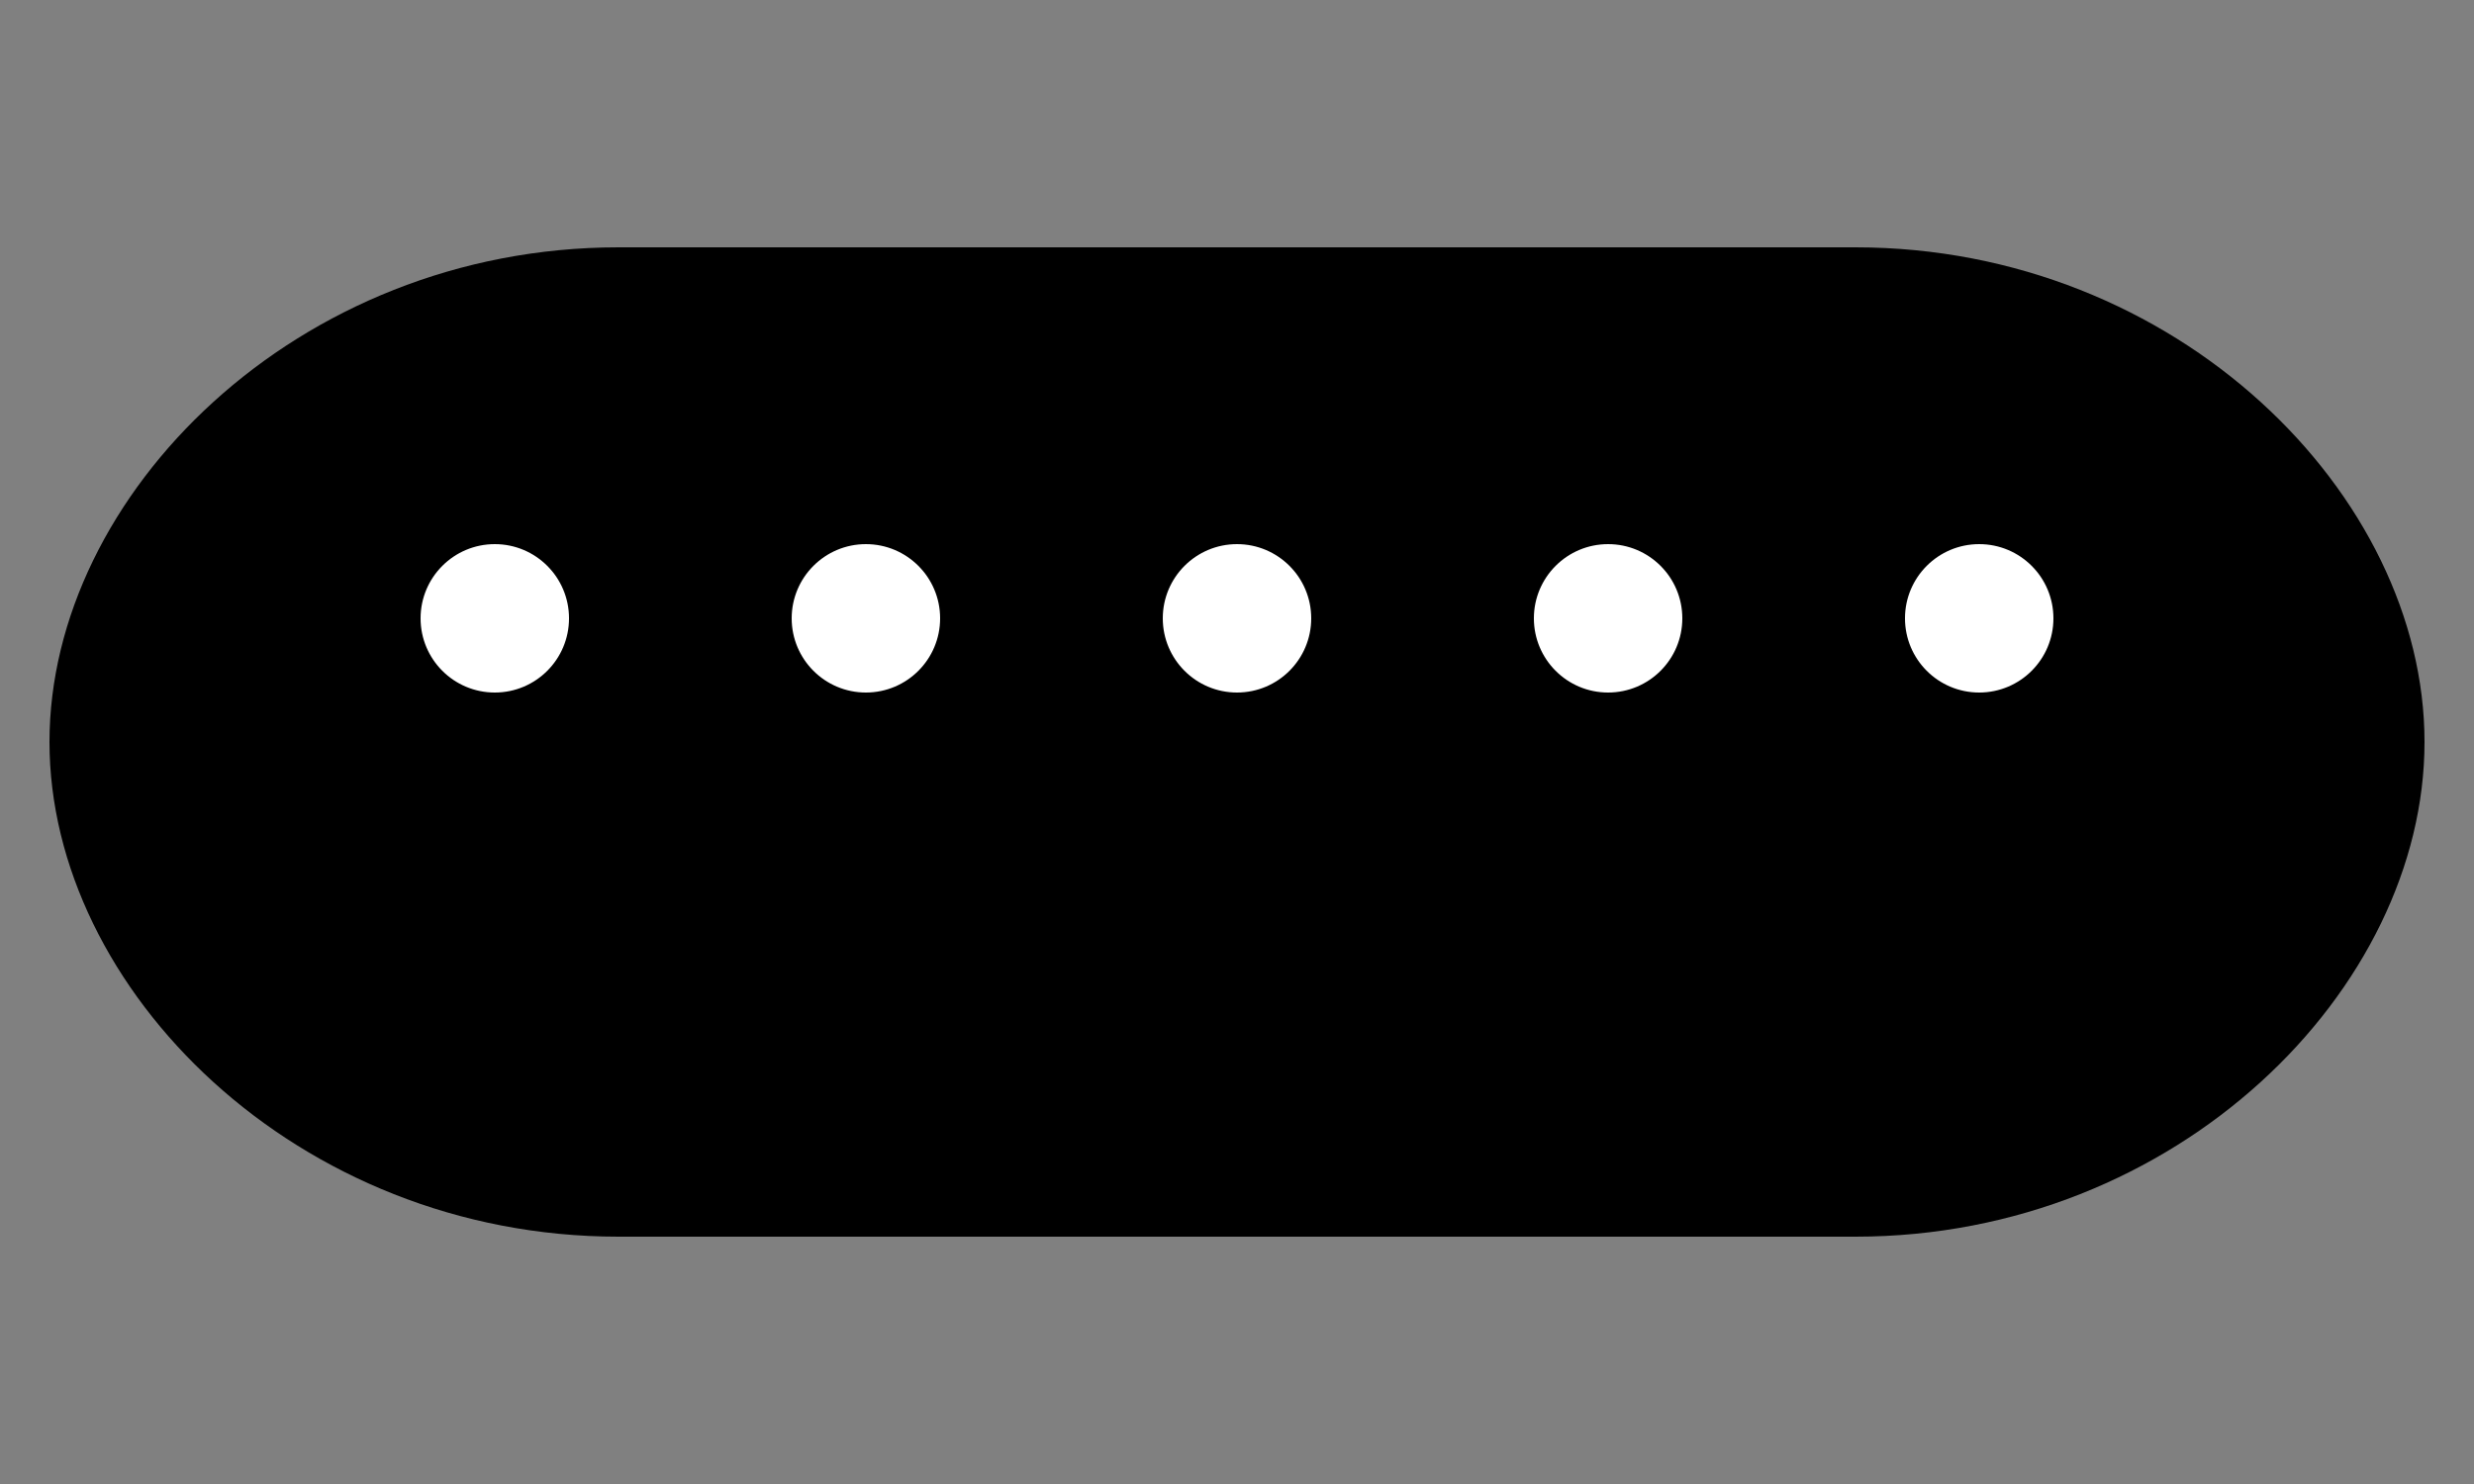 <?xml version="1.0" encoding="UTF-8"?>
<svg xmlns="http://www.w3.org/2000/svg" viewBox="0 0 100 60" width="50" height="30">
  <rect x="0" y="0" width="100" height="60" fill="#808080" stroke="none"/>
  <path d="M75,10 C88,10 98,20 98,30 C98,40 88,50 75,50 L25,50 C12,50 2,40 2,30 C2,20 12,10 25,10 L75,10 Z" fill="black"/>
  <circle cx="20" cy="25" r="3" fill="white"/>
  <circle cx="35" cy="25" r="3" fill="white"/>
  <circle cx="50" cy="25" r="3" fill="white"/>
  <circle cx="65" cy="25" r="3" fill="white"/>
  <circle cx="80" cy="25" r="3" fill="white"/>
</svg>
